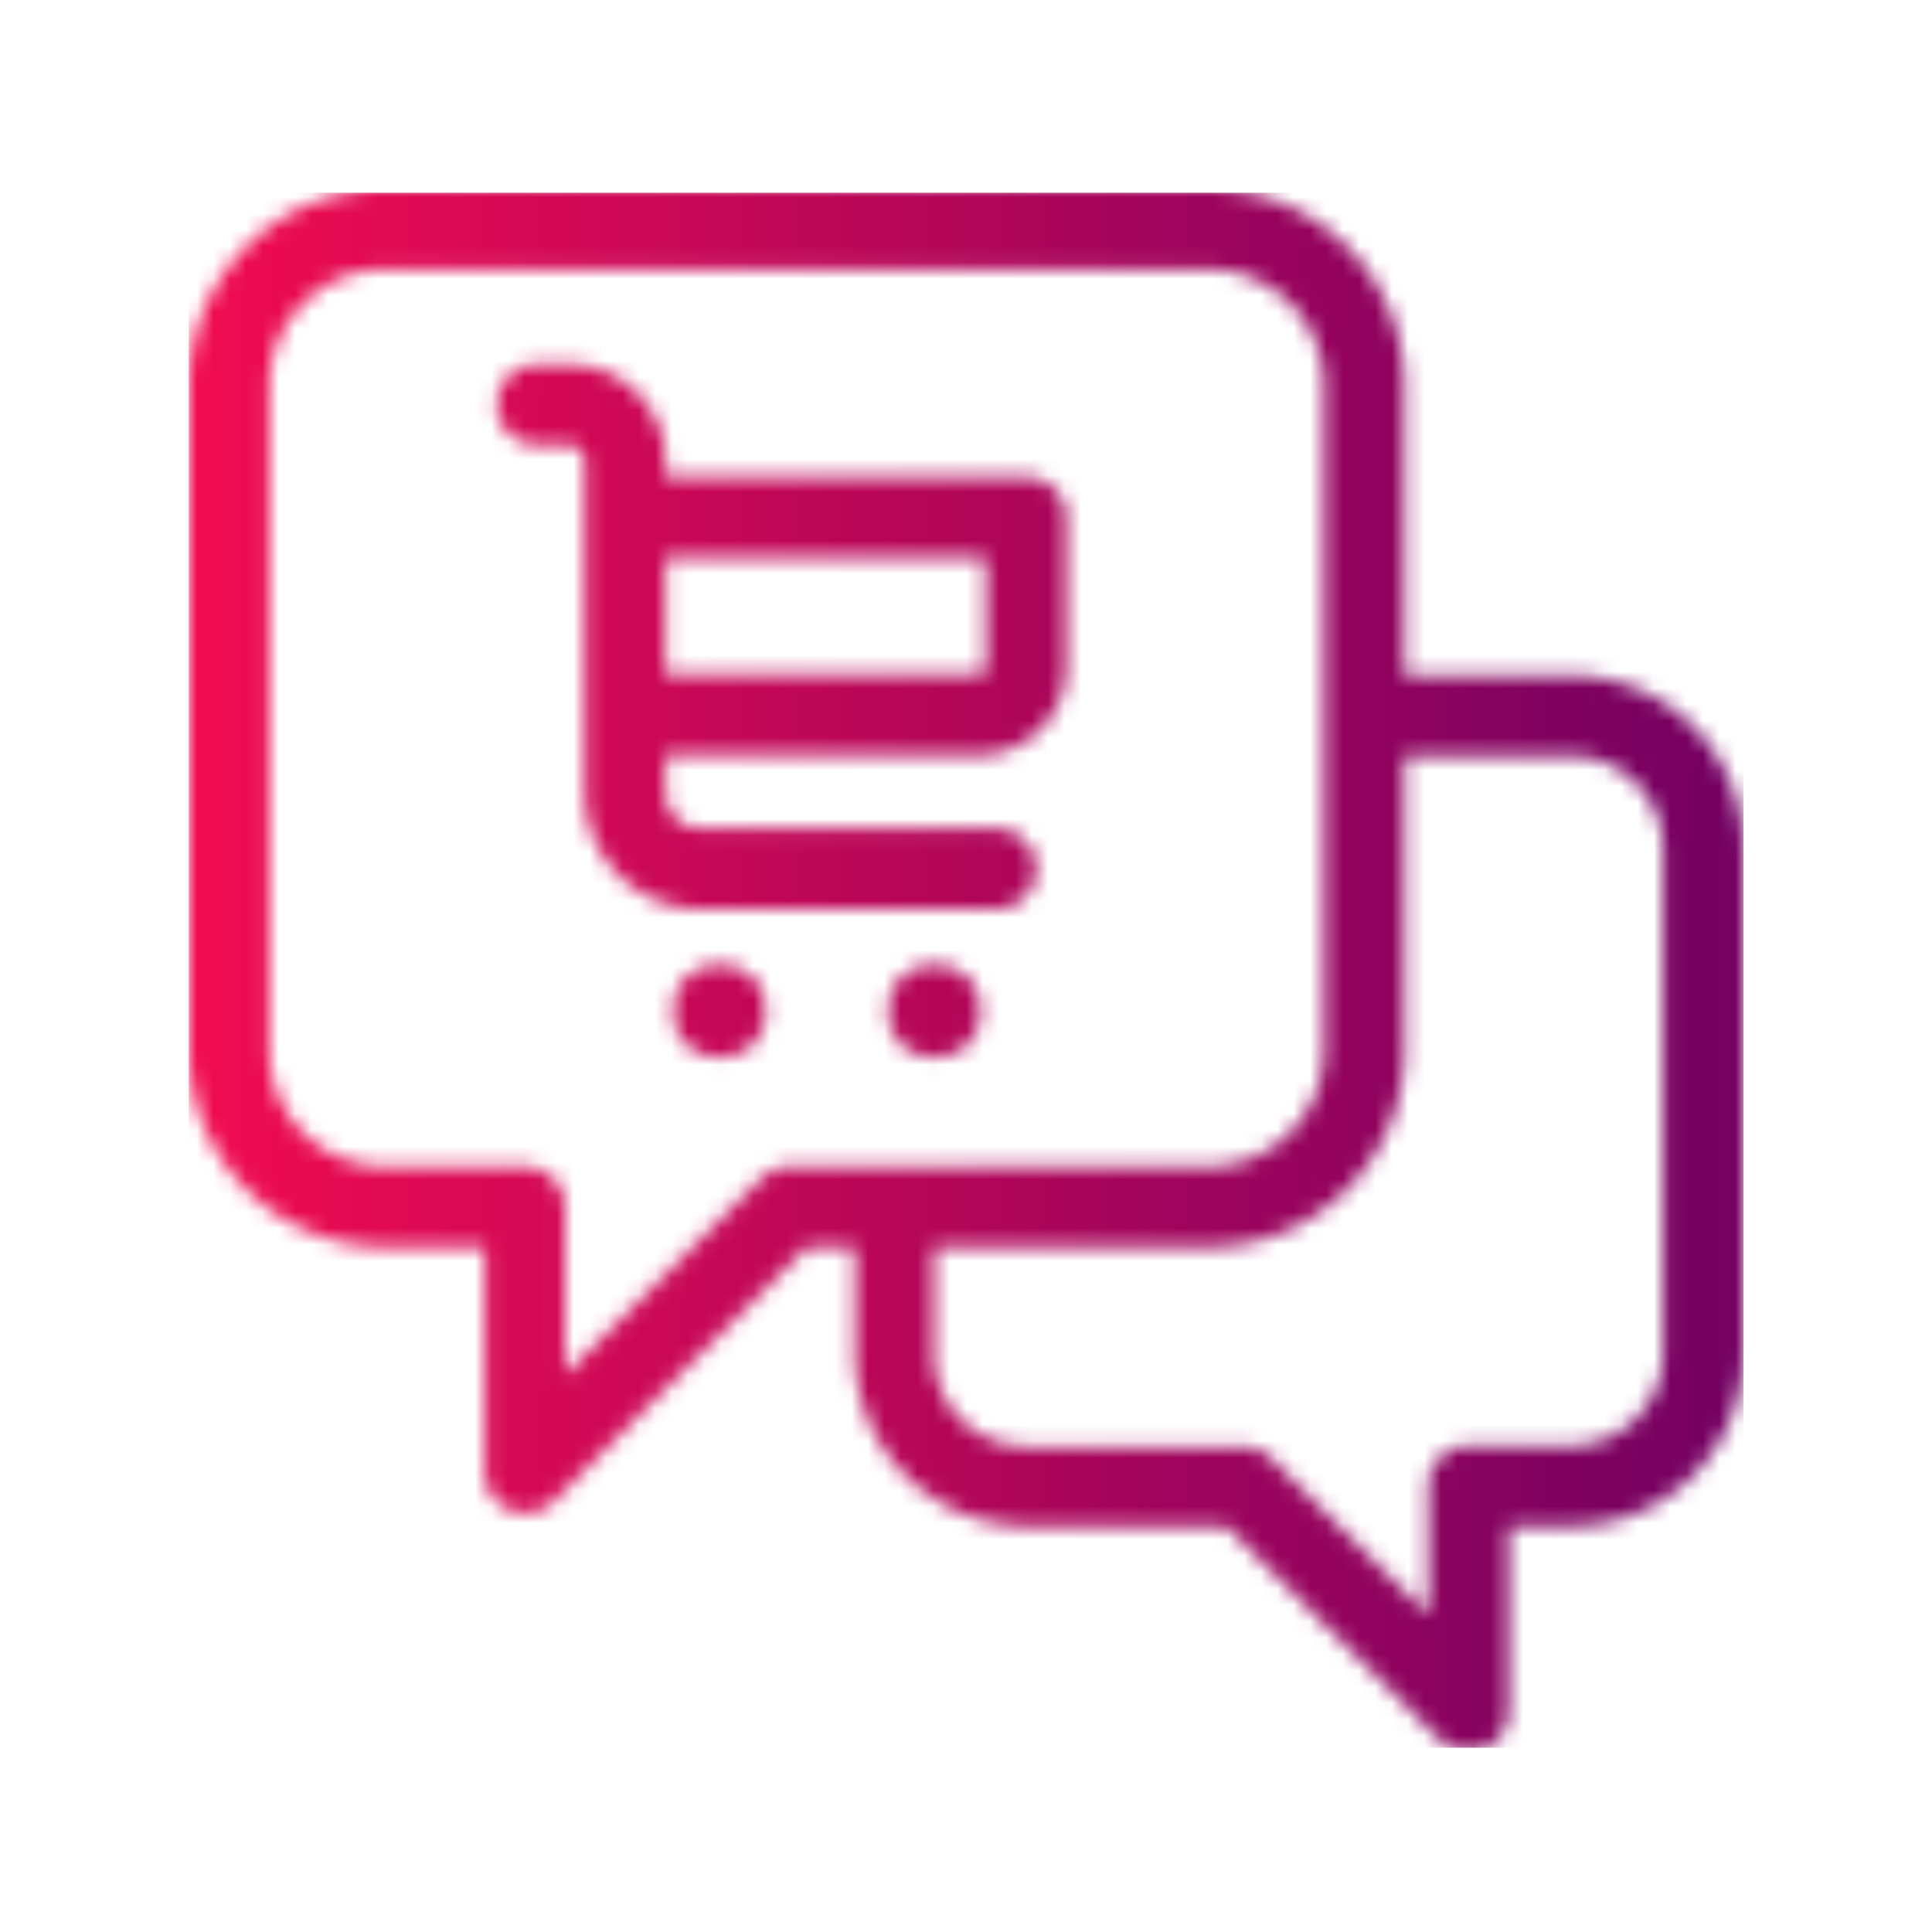 <svg xmlns="http://www.w3.org/2000/svg" version="1.1" xmlns:xlink="http://www.w3.org/1999/xlink" xmlns:svgjs="http://svgjs.dev/svgjs" width="128" height="128" viewBox="0 0 128 128"><g transform="matrix(0.805,0,0,0.805,12.492,12.761)"><svg viewBox="0 0 95 95" data-background-color="#000000" preserveAspectRatio="xMidYMid meet" height="128" width="128" xmlns="http://www.w3.org/2000/svg" xmlns:xlink="http://www.w3.org/1999/xlink"><g id="tight-bounds" transform="matrix(1,0,0,1,0.008,-0.24)"><svg viewBox="0 0 94.984 95.481" height="95.481" width="94.984"><g><svg viewBox="0 0 94.984 95.481" height="95.481" width="94.984"><g><svg viewBox="0 0 94.984 95.481" height="95.481" width="94.984"><g id="textblocktransform"><svg viewBox="0 0 94.984 95.481" height="95.481" width="94.984" id="textblock"><g><svg viewBox="0 0 94.984 95.481" height="95.481" width="94.984"><g><svg viewBox="0 0 94.984 95.481" height="95.481" width="94.984"><g><svg xmlns="http://www.w3.org/2000/svg" data-name="Layer 1" viewBox="1.75 1.5 96.5 97.005" x="0" y="0" height="95.481" width="94.984" class="icon-icon-0" data-fill-palette-color="accent" id="icon-0"></svg></g></svg></g></svg></g></svg></g></svg></g></svg></g><defs></defs><mask id="580aa447-b65f-4c38-a4ea-fed62536d7f5"><g id="SvgjsG1155"><svg viewBox="0 0 94.984 95.481" height="95.481" width="94.984"><g><svg viewBox="0 0 94.984 95.481" height="95.481" width="94.984"><g><svg viewBox="0 0 94.984 95.481" height="95.481" width="94.984"><g id="SvgjsG1154"><svg viewBox="0 0 94.984 95.481" height="95.481" width="94.984" id="SvgjsSvg1153"><g><svg viewBox="0 0 94.984 95.481" height="95.481" width="94.984"><g><svg viewBox="0 0 94.984 95.481" height="95.481" width="94.984"><g><svg xmlns="http://www.w3.org/2000/svg" data-name="Layer 1" viewBox="1.75 1.5 96.5 97.005" x="0" y="0" height="95.481" width="94.984" class="icon-icon-0" data-fill-palette-color="accent" id="SvgjsSvg1152"><path d="M87.5 31.7H77.21v-18A12.22 12.22 0 0 0 65 1.5H14A12.22 12.22 0 0 0 1.75 13.71V55A12.22 12.22 0 0 0 14 67.19h6.13v14a2.5 2.5 0 0 0 4.27 1.77L40.1 67.19h3v6.58A10.76 10.76 0 0 0 53.8 84.52H66.14L79.41 97.77A2.5 2.5 0 0 0 83.68 96V84.52H87.5A10.76 10.76 0 0 0 98.25 73.77V42.45A10.76 10.76 0 0 0 87.5 31.7ZM39.06 62.19a2.5 2.5 0 0 0-1.77 0.73L25.09 75.11V64.69a2.5 2.5 0 0 0-2.5-2.5H14A7.21 7.21 0 0 1 6.75 55V13.71A7.21 7.21 0 0 1 14 6.5H65a7.21 7.21 0 0 1 7.21 7.21V55A7.21 7.21 0 0 1 65 62.19ZM93.25 73.77a5.75 5.75 0 0 1-5.75 5.75H81.18a2.5 2.5 0 0 0-2.5 2.5v8l-9.74-9.72a2.5 2.5 0 0 0-1.77-0.73H53.8A5.75 5.75 0 0 1 48 73.77V67.19H65A12.22 12.22 0 0 0 77.21 55V36.7H87.5a5.75 5.75 0 0 1 5.75 5.75Z" fill="white"></path><path d="M53.72 19.4H31.34v-1a6 6 0 0 0-6-6H23.38a2.5 2.5 0 0 0 0 5h1.95a1 1 0 0 1 1 1V39a7.21 7.21 0 0 0 7.21 7.21H51.85a2.5 2.5 0 0 0 0-5H33.54A2.21 2.21 0 0 1 31.34 39V36.65H50.75a5.47 5.47 0 0 0 5.47-5.47V21.9A2.5 2.5 0 0 0 53.72 19.4Zm-2.5 11.79a0.47 0.47 0 0 1-0.47 0.47H31.34V24.4H51.22Z" fill="white"></path><circle cx="34.69" cy="52.53" r="2.9" fill="white"></circle><circle cx="48.03" cy="52.53" r="2.9" fill="white"></circle></svg></g></svg></g></svg></g></svg></g></svg></g></svg></g><defs><mask></mask></defs></svg><rect width="94.984" height="95.481" fill="black" stroke="none" visibility="hidden"></rect></g></mask><linearGradient x1="0" x2="1" y1="0.5" y2="0.5" id="299bbe55-5edb-402e-a52f-6231d76b0ab3"><stop stop-color="#f00b51" offset="0"></stop><stop stop-color="#730062" offset="1"></stop></linearGradient><rect width="94.984" height="95.481" fill="url(#299bbe55-5edb-402e-a52f-6231d76b0ab3)" mask="url(#580aa447-b65f-4c38-a4ea-fed62536d7f5)" data-fill-palette-color="accent"></rect></svg><rect width="94.984" height="95.481" fill="none" stroke="none" visibility="hidden"></rect></g></svg></g></svg>